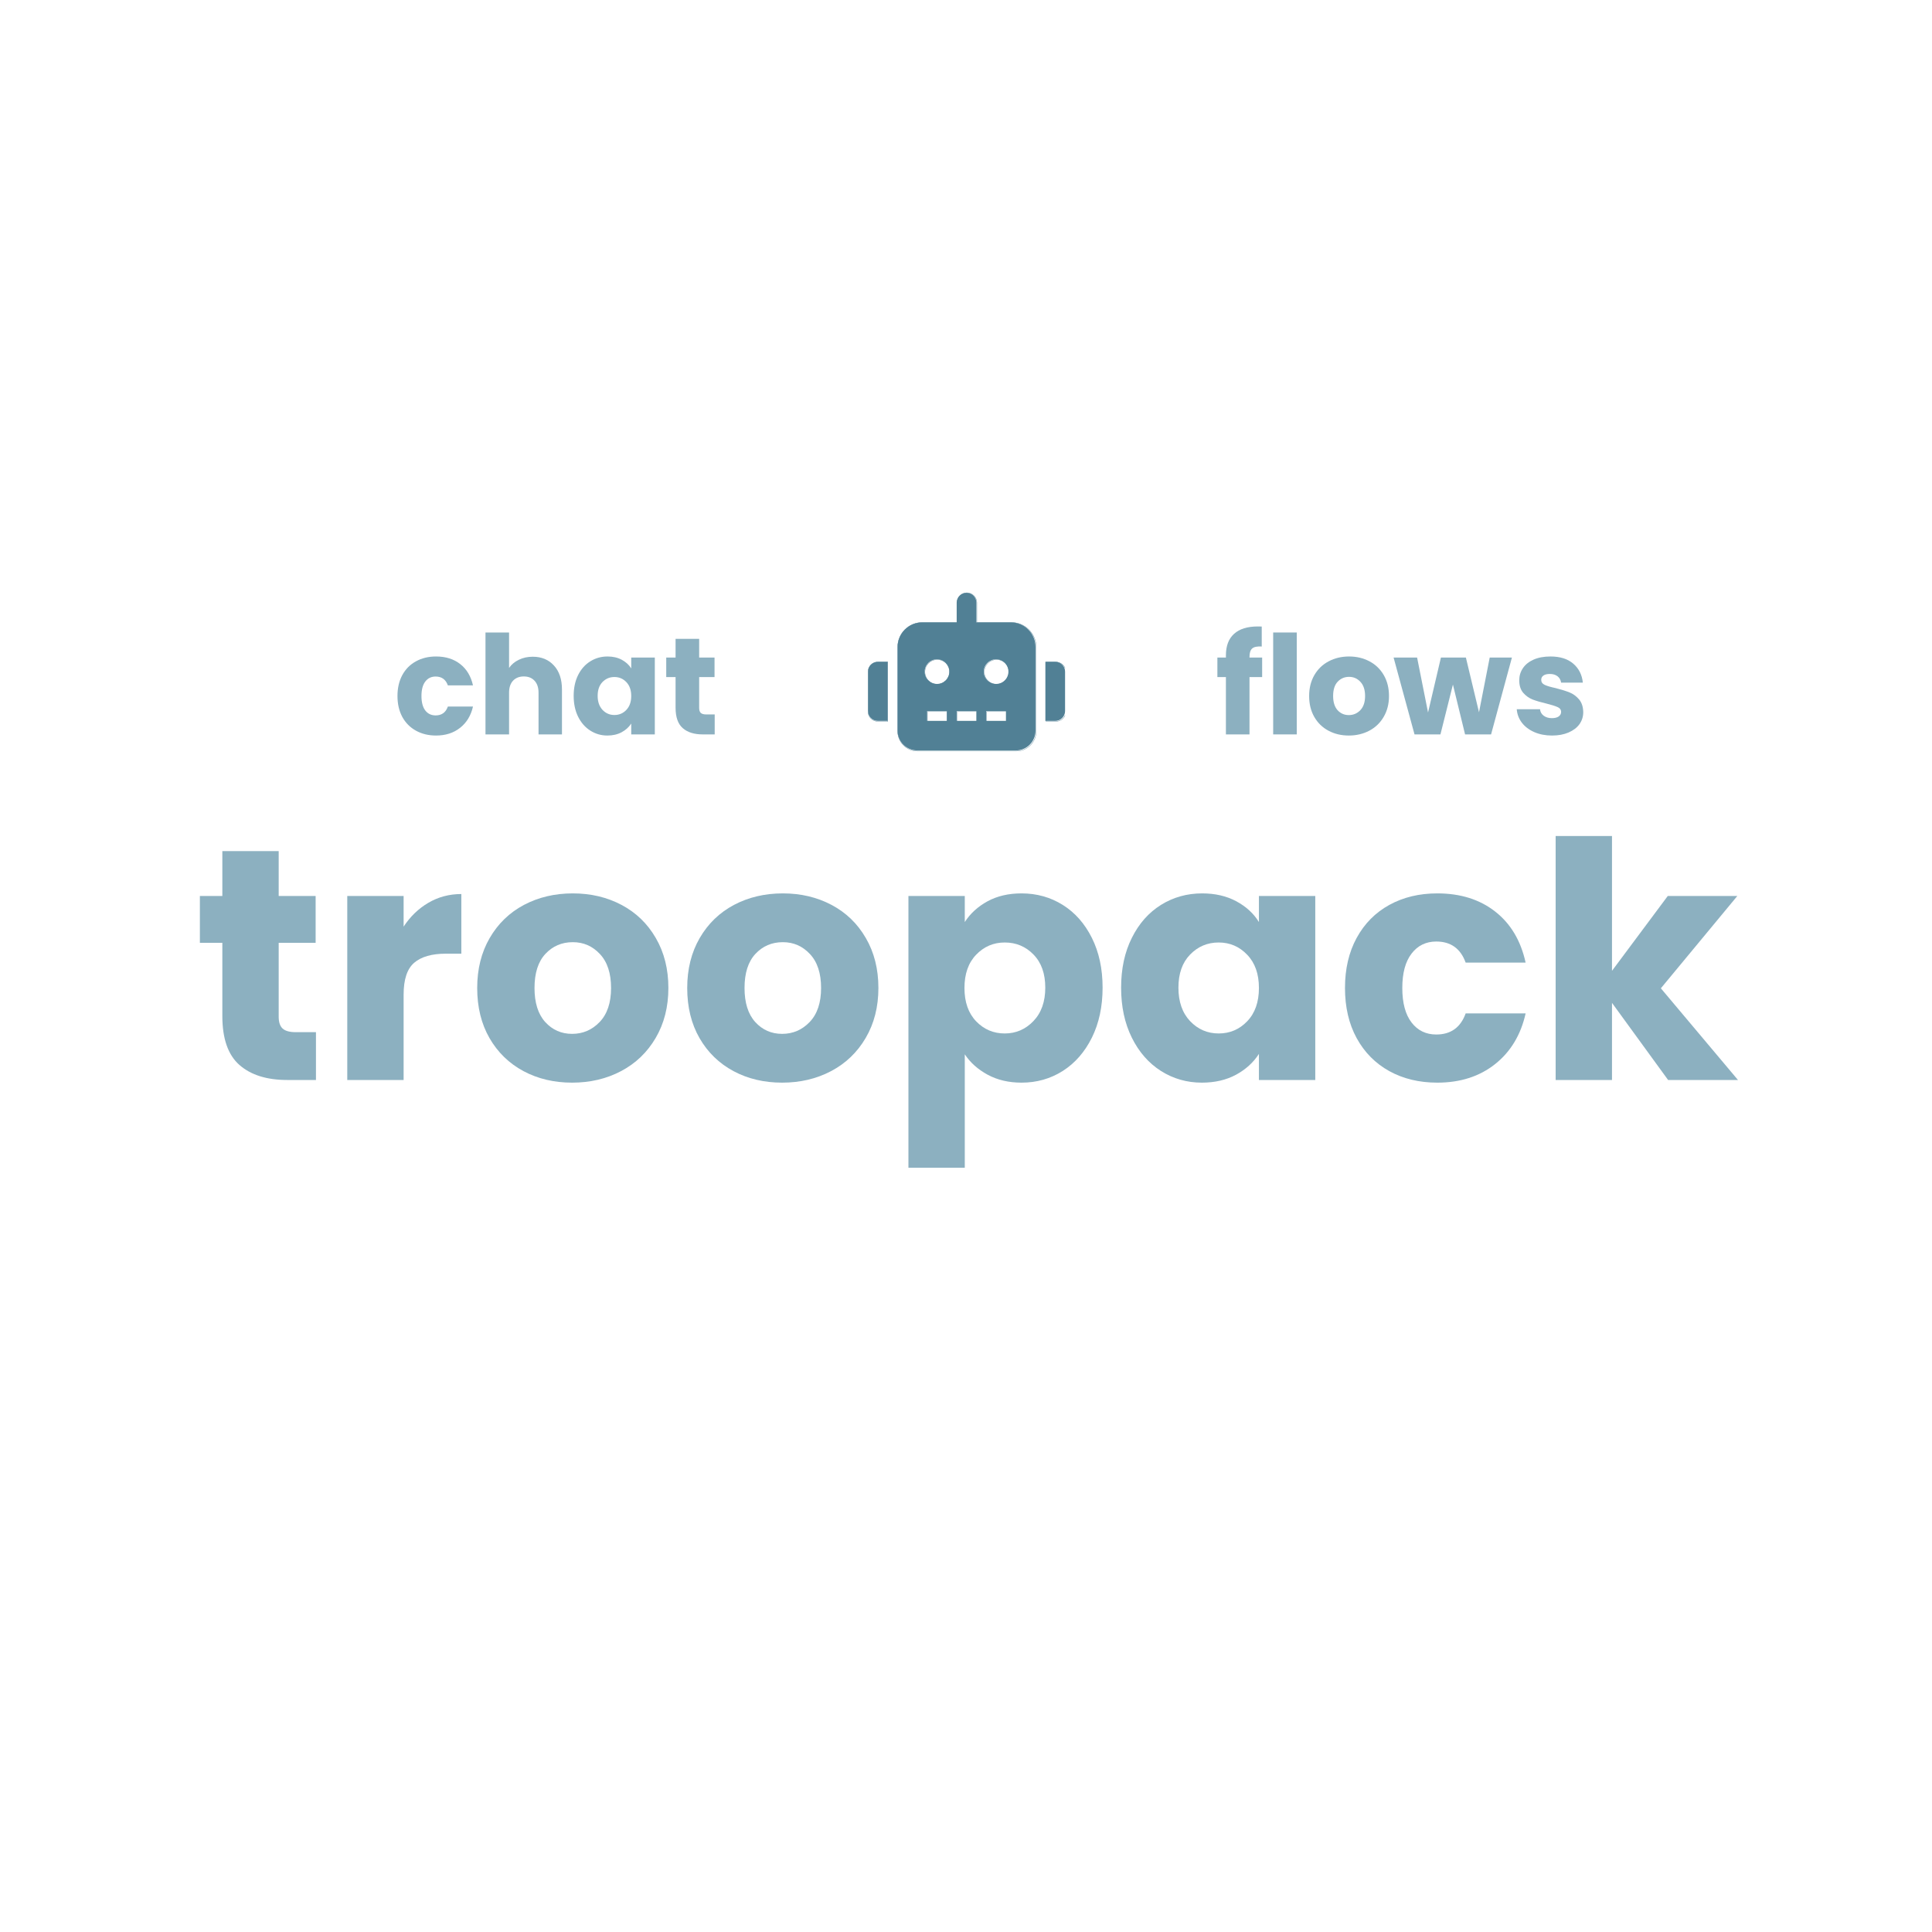 <svg xmlns="http://www.w3.org/2000/svg" xmlns:xlink="http://www.w3.org/1999/xlink" width="500" zoomAndPan="magnify" viewBox="0 0 375 375" height="500" preserveAspectRatio="xMidYMid meet" version="1.2"><defs><clipPath id="9904054208"><path d="M 168.48 115 L 206.73 115 L 206.73 146 L 168.48 146 Z M 168.48 115 "/></clipPath><clipPath id="ba59666764"><path d="M 168.48 114 L 206.73 114 L 206.73 146 L 168.48 146 Z M 168.48 114 "/></clipPath></defs><g id="80723f2ca0"><g clip-rule="nonzero" clip-path="url(#9904054208)"><path style=" stroke:none;fill-rule:nonzero;fill:#518095;fill-opacity:1;" d="M 170.395 128.449 L 172.305 128.449 L 172.305 139.922 L 170.395 139.922 C 170.141 139.922 169.895 139.875 169.66 139.777 C 169.426 139.68 169.219 139.543 169.039 139.363 C 168.859 139.184 168.723 138.977 168.625 138.742 C 168.527 138.508 168.48 138.266 168.48 138.012 L 168.48 130.359 C 168.48 130.105 168.527 129.863 168.625 129.629 C 168.723 129.395 168.859 129.188 169.039 129.008 C 169.219 128.828 169.426 128.691 169.66 128.594 C 169.895 128.496 170.141 128.449 170.395 128.449 Z M 200.992 125.578 L 200.992 141.836 C 200.992 142.344 200.895 142.828 200.699 143.297 C 200.508 143.766 200.23 144.18 199.871 144.539 C 199.512 144.898 199.098 145.172 198.629 145.367 C 198.164 145.562 197.676 145.66 197.168 145.66 L 178.043 145.66 C 177.535 145.66 177.047 145.562 176.578 145.367 C 176.109 145.172 175.699 144.898 175.34 144.539 C 174.98 144.18 174.703 143.766 174.512 143.297 C 174.316 142.828 174.219 142.344 174.219 141.836 L 174.219 125.578 C 174.219 125.266 174.246 124.953 174.309 124.645 C 174.371 124.34 174.461 124.039 174.582 123.75 C 174.703 123.457 174.848 123.184 175.023 122.922 C 175.199 122.66 175.395 122.418 175.617 122.199 C 175.84 121.977 176.082 121.777 176.344 121.602 C 176.602 121.43 176.879 121.281 177.168 121.16 C 177.461 121.043 177.758 120.949 178.066 120.891 C 178.375 120.828 178.684 120.797 179 120.797 L 185.691 120.797 L 185.691 116.973 C 185.691 116.719 185.742 116.477 185.84 116.242 C 185.934 116.008 186.074 115.801 186.254 115.621 C 186.434 115.441 186.641 115.305 186.875 115.207 C 187.109 115.109 187.352 115.059 187.605 115.059 C 187.859 115.059 188.102 115.109 188.336 115.207 C 188.57 115.305 188.777 115.441 188.957 115.621 C 189.137 115.801 189.273 116.008 189.371 116.242 C 189.469 116.477 189.52 116.719 189.52 116.973 L 189.52 120.797 L 196.211 120.797 C 196.523 120.797 196.836 120.828 197.145 120.891 C 197.453 120.949 197.75 121.043 198.043 121.16 C 198.332 121.281 198.605 121.43 198.867 121.602 C 199.129 121.777 199.371 121.977 199.594 122.199 C 199.816 122.418 200.012 122.66 200.188 122.922 C 200.363 123.184 200.508 123.457 200.629 123.75 C 200.75 124.039 200.84 124.34 200.902 124.645 C 200.961 124.953 200.992 125.266 200.992 125.578 Z M 184.258 130.359 C 184.258 130.043 184.199 129.738 184.078 129.445 C 183.953 129.152 183.781 128.895 183.559 128.668 C 183.332 128.445 183.074 128.273 182.781 128.152 C 182.488 128.031 182.184 127.969 181.867 127.969 C 181.551 127.969 181.246 128.031 180.953 128.152 C 180.66 128.273 180.402 128.445 180.176 128.668 C 179.953 128.895 179.781 129.152 179.66 129.445 C 179.539 129.738 179.477 130.043 179.477 130.359 C 179.477 130.676 179.539 130.98 179.66 131.273 C 179.781 131.566 179.953 131.828 180.176 132.051 C 180.402 132.273 180.66 132.449 180.953 132.57 C 181.246 132.691 181.551 132.75 181.867 132.75 C 182.184 132.75 182.488 132.691 182.781 132.57 C 183.074 132.449 183.332 132.273 183.559 132.051 C 183.781 131.828 183.953 131.566 184.078 131.273 C 184.199 130.98 184.258 130.676 184.258 130.359 Z M 183.781 138.012 L 179.957 138.012 L 179.957 139.922 L 183.781 139.922 Z M 189.52 138.012 L 185.691 138.012 L 185.691 139.922 L 189.52 139.922 Z M 195.734 130.359 C 195.734 130.043 195.672 129.738 195.551 129.445 C 195.43 129.152 195.258 128.895 195.031 128.668 C 194.809 128.445 194.551 128.273 194.258 128.152 C 193.965 128.031 193.66 127.969 193.344 127.969 C 193.027 127.969 192.719 128.031 192.43 128.152 C 192.137 128.273 191.875 128.445 191.652 128.668 C 191.43 128.895 191.254 129.152 191.133 129.445 C 191.012 129.738 190.953 130.043 190.953 130.359 C 190.953 130.676 191.012 130.98 191.133 131.273 C 191.254 131.566 191.43 131.828 191.652 132.051 C 191.875 132.273 192.137 132.449 192.43 132.57 C 192.719 132.691 193.027 132.75 193.344 132.75 C 193.66 132.75 193.965 132.691 194.258 132.57 C 194.551 132.449 194.809 132.273 195.031 132.051 C 195.258 131.828 195.43 131.566 195.551 131.273 C 195.672 130.98 195.734 130.676 195.734 130.359 Z M 195.254 138.012 L 191.43 138.012 L 191.43 139.922 L 195.254 139.922 Z M 206.73 130.359 L 206.73 138.012 C 206.73 138.266 206.684 138.508 206.586 138.742 C 206.488 138.977 206.352 139.184 206.172 139.363 C 205.992 139.543 205.785 139.68 205.551 139.777 C 205.316 139.875 205.07 139.922 204.816 139.922 L 202.906 139.922 L 202.906 128.449 L 204.816 128.449 C 205.07 128.449 205.316 128.496 205.551 128.594 C 205.785 128.691 205.992 128.828 206.172 129.008 C 206.352 129.188 206.488 129.395 206.586 129.629 C 206.684 129.863 206.73 130.105 206.73 130.359 Z M 206.73 130.359 "/></g><g clip-rule="nonzero" clip-path="url(#ba59666764)"><path style="fill:none;stroke-width:1;stroke-linecap:butt;stroke-linejoin:miter;stroke:#518095;stroke-opacity:1;stroke-miterlimit:4;" d="M 32.032 224.025 L 63.993 224.025 L 63.993 415.986 L 32.032 415.986 C 27.784 415.986 23.666 415.202 19.745 413.568 C 15.823 411.934 12.359 409.646 9.352 406.64 C 6.346 403.633 4.058 400.169 2.424 396.247 C 0.79 392.326 0.006 388.274 0.006 384.025 L 0.006 255.986 C 0.006 251.738 0.79 247.685 2.424 243.764 C 4.058 239.842 6.346 236.378 9.352 233.372 C 12.359 230.365 15.823 228.077 19.745 226.443 C 23.666 224.809 27.784 224.025 32.032 224.025 Z M 543.993 175.986 L 543.993 448.012 C 543.993 456.509 542.359 464.613 539.091 472.457 C 535.888 480.3 531.248 487.228 525.235 493.241 C 519.222 499.254 512.294 503.829 504.45 507.097 C 496.673 510.365 488.503 511.999 480.006 511.999 L 160.006 511.999 C 151.509 511.999 143.339 510.365 135.496 507.097 C 127.653 503.829 120.79 499.254 114.777 493.241 C 108.764 487.228 104.124 480.3 100.921 472.457 C 97.653 464.613 96.019 456.509 96.019 448.012 L 96.019 175.986 C 96.019 170.757 96.477 165.528 97.522 160.365 C 98.568 155.267 100.071 150.234 102.097 145.398 C 104.124 140.496 106.542 135.921 109.483 131.541 C 112.424 127.162 115.692 123.11 119.418 119.45 C 123.143 115.724 127.196 112.391 131.575 109.45 C 135.888 106.574 140.529 104.091 145.365 102.064 C 150.267 100.104 155.235 98.535 160.398 97.555 C 165.562 96.509 170.725 95.986 176.019 95.986 L 287.98 95.986 L 287.98 31.999 C 287.98 27.751 288.83 23.698 290.464 19.777 C 292.032 15.855 294.385 12.391 297.392 9.385 C 300.398 6.378 303.862 4.09 307.784 2.457 C 311.705 0.823 315.758 -0.027 320.006 -0.027 C 324.254 -0.027 328.307 0.823 332.228 2.457 C 336.15 4.09 339.614 6.378 342.62 9.385 C 345.627 12.391 347.915 15.855 349.548 19.777 C 351.182 23.698 352.032 27.751 352.032 31.999 L 352.032 95.986 L 463.993 95.986 C 469.222 95.986 474.45 96.509 479.614 97.555 C 484.777 98.535 489.745 100.104 494.647 102.064 C 499.483 104.091 504.058 106.574 508.437 109.45 C 512.816 112.391 516.869 115.724 520.594 119.45 C 524.32 123.11 527.588 127.162 530.529 131.541 C 533.47 135.921 535.888 140.496 537.915 145.398 C 539.941 150.234 541.444 155.267 542.49 160.365 C 543.47 165.528 543.993 170.757 543.993 175.986 Z M 263.993 255.986 C 263.993 250.692 263.013 245.594 260.986 240.692 C 258.895 235.79 256.019 231.476 252.294 227.685 C 248.503 223.96 244.189 221.084 239.287 219.058 C 234.385 217.032 229.287 215.986 223.993 215.986 C 218.699 215.986 213.601 217.032 208.699 219.058 C 203.797 221.084 199.483 223.96 195.692 227.685 C 191.967 231.476 189.091 235.79 187.065 240.692 C 185.039 245.594 183.993 250.692 183.993 255.986 C 183.993 261.28 185.039 266.378 187.065 271.28 C 189.091 276.182 191.967 280.561 195.692 284.287 C 199.483 288.012 203.797 290.953 208.699 292.979 C 213.601 295.006 218.699 295.986 223.993 295.986 C 229.287 295.986 234.385 295.006 239.287 292.979 C 244.189 290.953 248.503 288.012 252.294 284.287 C 256.019 280.561 258.895 276.182 260.986 271.28 C 263.013 266.378 263.993 261.28 263.993 255.986 Z M 256.019 384.025 L 192.032 384.025 L 192.032 415.986 L 256.019 415.986 Z M 352.032 384.025 L 287.98 384.025 L 287.98 415.986 L 352.032 415.986 Z M 456.019 255.986 C 456.019 250.692 454.973 245.594 452.947 240.692 C 450.921 235.79 448.045 231.476 444.254 227.685 C 440.529 223.96 436.215 221.084 431.313 219.058 C 426.411 217.032 421.313 215.986 416.019 215.986 C 410.725 215.986 405.562 217.032 400.725 219.058 C 395.823 221.084 391.444 223.96 387.718 227.685 C 383.993 231.476 381.052 235.79 379.026 240.692 C 376.999 245.594 376.019 250.692 376.019 255.986 C 376.019 261.28 376.999 266.378 379.026 271.28 C 381.052 276.182 383.993 280.561 387.718 284.287 C 391.444 288.012 395.823 290.953 400.725 292.979 C 405.562 295.006 410.725 295.986 416.019 295.986 C 421.313 295.986 426.411 295.006 431.313 292.979 C 436.215 290.953 440.529 288.012 444.254 284.287 C 448.045 280.561 450.921 276.182 452.947 271.28 C 454.973 266.378 456.019 261.28 456.019 255.986 Z M 447.98 384.025 L 383.993 384.025 L 383.993 415.986 L 447.98 415.986 Z M 640.006 255.986 L 640.006 384.025 C 640.006 388.274 639.222 392.326 637.588 396.247 C 635.954 400.169 633.666 403.633 630.66 406.64 C 627.653 409.646 624.189 411.934 620.267 413.568 C 616.346 415.202 612.228 415.986 607.98 415.986 L 576.019 415.986 L 576.019 224.025 L 607.98 224.025 C 612.228 224.025 616.346 224.809 620.267 226.443 C 624.189 228.077 627.653 230.365 630.66 233.372 C 633.666 236.378 635.954 239.842 637.588 243.764 C 639.222 247.685 640.006 251.738 640.006 255.986 Z M 640.006 255.986 " transform="matrix(0.06,0,0,0.06,168.48,115.06)"/></g><g style="fill:#8cb0c0;fill-opacity:1;"><g transform="translate(37.453, 209.625)"><path style="stroke:none" d="M 23.875 -9.281 L 23.875 0 L 18.297 0 C 14.336 0 11.25 -0.969 9.031 -2.906 C 6.812 -4.852 5.703 -8.023 5.703 -12.422 L 5.703 -26.625 L 1.344 -26.625 L 1.344 -35.719 L 5.703 -35.719 L 5.703 -44.422 L 16.641 -44.422 L 16.641 -35.719 L 23.812 -35.719 L 23.812 -26.625 L 16.641 -26.625 L 16.641 -12.281 C 16.641 -11.219 16.895 -10.453 17.406 -9.984 C 17.914 -9.516 18.77 -9.281 19.969 -9.281 Z M 23.875 -9.281 "/></g></g><g style="fill:#8cb0c0;fill-opacity:1;"><g transform="translate(63.436, 209.625)"><path style="stroke:none" d="M 14.906 -29.766 C 16.188 -31.723 17.785 -33.266 19.703 -34.391 C 21.629 -35.523 23.766 -36.094 26.109 -36.094 L 26.109 -24.516 L 23.109 -24.516 C 20.379 -24.516 18.328 -23.926 16.953 -22.75 C 15.586 -21.57 14.906 -19.516 14.906 -16.578 L 14.906 0 L 3.969 0 L 3.969 -35.719 L 14.906 -35.719 Z M 14.906 -29.766 "/></g></g><g style="fill:#8cb0c0;fill-opacity:1;"><g transform="translate(90.826, 209.625)"><path style="stroke:none" d="M 20.219 0.516 C 16.719 0.516 13.57 -0.227 10.781 -1.719 C 7.988 -3.219 5.789 -5.352 4.188 -8.125 C 2.594 -10.895 1.797 -14.141 1.797 -17.859 C 1.797 -21.523 2.602 -24.754 4.219 -27.547 C 5.844 -30.348 8.062 -32.492 10.875 -33.984 C 13.695 -35.473 16.859 -36.219 20.359 -36.219 C 23.848 -36.219 27 -35.473 29.812 -33.984 C 32.633 -32.492 34.852 -30.348 36.469 -27.547 C 38.094 -24.754 38.906 -21.523 38.906 -17.859 C 38.906 -14.191 38.082 -10.957 36.438 -8.156 C 34.801 -5.363 32.562 -3.219 29.719 -1.719 C 26.883 -0.227 23.719 0.516 20.219 0.516 Z M 20.219 -8.953 C 22.312 -8.953 24.094 -9.719 25.562 -11.25 C 27.039 -12.789 27.781 -14.992 27.781 -17.859 C 27.781 -20.711 27.062 -22.906 25.625 -24.438 C 24.195 -25.977 22.441 -26.75 20.359 -26.75 C 18.223 -26.75 16.445 -25.988 15.031 -24.469 C 13.625 -22.957 12.922 -20.754 12.922 -17.859 C 12.922 -14.992 13.613 -12.789 15 -11.25 C 16.395 -9.719 18.133 -8.953 20.219 -8.953 Z M 20.219 -8.953 "/></g></g><g style="fill:#8cb0c0;fill-opacity:1;"><g transform="translate(131.591, 209.625)"><path style="stroke:none" d="M 20.219 0.516 C 16.719 0.516 13.57 -0.227 10.781 -1.719 C 7.988 -3.219 5.789 -5.352 4.188 -8.125 C 2.594 -10.895 1.797 -14.141 1.797 -17.859 C 1.797 -21.523 2.602 -24.754 4.219 -27.547 C 5.844 -30.348 8.062 -32.492 10.875 -33.984 C 13.695 -35.473 16.859 -36.219 20.359 -36.219 C 23.848 -36.219 27 -35.473 29.812 -33.984 C 32.633 -32.492 34.852 -30.348 36.469 -27.547 C 38.094 -24.754 38.906 -21.523 38.906 -17.859 C 38.906 -14.191 38.082 -10.957 36.438 -8.156 C 34.801 -5.363 32.562 -3.219 29.719 -1.719 C 26.883 -0.227 23.719 0.516 20.219 0.516 Z M 20.219 -8.953 C 22.312 -8.953 24.094 -9.719 25.562 -11.25 C 27.039 -12.789 27.781 -14.992 27.781 -17.859 C 27.781 -20.711 27.062 -22.906 25.625 -24.438 C 24.195 -25.977 22.441 -26.75 20.359 -26.75 C 18.223 -26.75 16.445 -25.988 15.031 -24.469 C 13.625 -22.957 12.922 -20.754 12.922 -17.859 C 12.922 -14.992 13.613 -12.789 15 -11.25 C 16.395 -9.719 18.133 -8.953 20.219 -8.953 Z M 20.219 -8.953 "/></g></g><g style="fill:#8cb0c0;fill-opacity:1;"><g transform="translate(172.357, 209.625)"><path style="stroke:none" d="M 14.906 -30.656 C 15.977 -32.32 17.453 -33.664 19.328 -34.688 C 21.203 -35.707 23.398 -36.219 25.922 -36.219 C 28.867 -36.219 31.535 -35.473 33.922 -33.984 C 36.305 -32.492 38.191 -30.359 39.578 -27.578 C 40.961 -24.805 41.656 -21.586 41.656 -17.922 C 41.656 -14.254 40.961 -11.02 39.578 -8.219 C 38.191 -5.426 36.305 -3.27 33.922 -1.75 C 31.535 -0.238 28.867 0.516 25.922 0.516 C 23.441 0.516 21.254 0.004 19.359 -1.016 C 17.461 -2.047 15.977 -3.367 14.906 -4.984 L 14.906 17.031 L 3.969 17.031 L 3.969 -35.719 L 14.906 -35.719 Z M 30.531 -17.922 C 30.531 -20.648 29.77 -22.789 28.25 -24.344 C 26.738 -25.906 24.875 -26.688 22.656 -26.688 C 20.477 -26.688 18.629 -25.895 17.109 -24.312 C 15.598 -22.738 14.844 -20.586 14.844 -17.859 C 14.844 -15.129 15.598 -12.973 17.109 -11.391 C 18.629 -9.816 20.477 -9.031 22.656 -9.031 C 24.832 -9.031 26.688 -9.828 28.219 -11.422 C 29.758 -13.023 30.531 -15.191 30.531 -17.922 Z M 30.531 -17.922 "/></g></g><g style="fill:#8cb0c0;fill-opacity:1;"><g transform="translate(215.81, 209.625)"><path style="stroke:none" d="M 1.797 -17.922 C 1.797 -21.586 2.488 -24.805 3.875 -27.578 C 5.258 -30.359 7.145 -32.492 9.531 -33.984 C 11.926 -35.473 14.594 -36.219 17.531 -36.219 C 20.051 -36.219 22.258 -35.707 24.156 -34.688 C 26.062 -33.664 27.523 -32.32 28.547 -30.656 L 28.547 -35.719 L 39.484 -35.719 L 39.484 0 L 28.547 0 L 28.547 -5.062 C 27.473 -3.395 25.988 -2.047 24.094 -1.016 C 22.195 0.004 19.988 0.516 17.469 0.516 C 14.57 0.516 11.926 -0.238 9.531 -1.75 C 7.145 -3.27 5.258 -5.426 3.875 -8.219 C 2.488 -11.02 1.797 -14.254 1.797 -17.922 Z M 28.547 -17.859 C 28.547 -20.586 27.785 -22.738 26.266 -24.312 C 24.754 -25.895 22.91 -26.688 20.734 -26.688 C 18.555 -26.688 16.707 -25.906 15.188 -24.344 C 13.676 -22.789 12.922 -20.648 12.922 -17.922 C 12.922 -15.191 13.676 -13.023 15.188 -11.422 C 16.707 -9.828 18.555 -9.031 20.734 -9.031 C 22.91 -9.031 24.754 -9.816 26.266 -11.391 C 27.785 -12.973 28.547 -15.129 28.547 -17.859 Z M 28.547 -17.859 "/></g></g><g style="fill:#8cb0c0;fill-opacity:1;"><g transform="translate(259.264, 209.625)"><path style="stroke:none" d="M 1.797 -17.859 C 1.797 -21.566 2.551 -24.805 4.062 -27.578 C 5.582 -30.359 7.695 -32.492 10.406 -33.984 C 13.113 -35.473 16.219 -36.219 19.719 -36.219 C 24.195 -36.219 27.938 -35.047 30.938 -32.703 C 33.945 -30.359 35.922 -27.051 36.859 -22.781 L 25.219 -22.781 C 24.238 -25.508 22.336 -26.875 19.516 -26.875 C 17.516 -26.875 15.914 -26.094 14.719 -24.531 C 13.52 -22.977 12.922 -20.754 12.922 -17.859 C 12.922 -14.953 13.52 -12.719 14.719 -11.156 C 15.914 -9.602 17.516 -8.828 19.516 -8.828 C 22.336 -8.828 24.238 -10.191 25.219 -12.922 L 36.859 -12.922 C 35.922 -8.742 33.938 -5.457 30.906 -3.062 C 27.883 -0.676 24.156 0.516 19.719 0.516 C 16.219 0.516 13.113 -0.227 10.406 -1.719 C 7.695 -3.219 5.582 -5.352 4.062 -8.125 C 2.551 -10.895 1.797 -14.141 1.797 -17.859 Z M 1.797 -17.859 "/></g></g><g style="fill:#8cb0c0;fill-opacity:1;"><g transform="translate(297.981, 209.625)"><path style="stroke:none" d="M 25.797 0 L 14.906 -14.969 L 14.906 0 L 3.969 0 L 3.969 -47.359 L 14.906 -47.359 L 14.906 -21.188 L 25.734 -35.719 L 39.234 -35.719 L 24.391 -17.797 L 39.359 0 Z M 25.797 0 "/></g></g><g style="fill:#8cb0c0;fill-opacity:1;"><g transform="translate(76.4, 142.548)"><path style="stroke:none" d="M 0.75 -7.453 C 0.75 -9.004 1.062 -10.359 1.688 -11.516 C 2.32 -12.68 3.207 -13.57 4.344 -14.188 C 5.477 -14.812 6.773 -15.125 8.234 -15.125 C 10.109 -15.125 11.672 -14.633 12.922 -13.656 C 14.18 -12.676 15.008 -11.297 15.406 -9.516 L 10.531 -9.516 C 10.125 -10.66 9.332 -11.234 8.156 -11.234 C 7.312 -11.234 6.641 -10.906 6.141 -10.25 C 5.648 -9.602 5.406 -8.672 5.406 -7.453 C 5.406 -6.242 5.648 -5.312 6.141 -4.656 C 6.641 -4.008 7.312 -3.688 8.156 -3.688 C 9.332 -3.688 10.125 -4.258 10.531 -5.406 L 15.406 -5.406 C 15.008 -3.656 14.176 -2.281 12.906 -1.281 C 11.645 -0.281 10.086 0.219 8.234 0.219 C 6.773 0.219 5.477 -0.094 4.344 -0.719 C 3.207 -1.344 2.32 -2.234 1.688 -3.391 C 1.062 -4.555 0.75 -5.91 0.75 -7.453 Z M 0.75 -7.453 "/></g></g><g style="fill:#8cb0c0;fill-opacity:1;"><g transform="translate(92.577, 142.548)"><path style="stroke:none" d="M 10.828 -15.078 C 12.535 -15.078 13.906 -14.508 14.938 -13.375 C 15.977 -12.25 16.5 -10.695 16.5 -8.719 L 16.5 0 L 11.953 0 L 11.953 -8.094 C 11.953 -9.094 11.691 -9.867 11.172 -10.422 C 10.66 -10.973 9.969 -11.25 9.094 -11.25 C 8.219 -11.25 7.52 -10.973 7 -10.422 C 6.488 -9.867 6.234 -9.094 6.234 -8.094 L 6.234 0 L 1.656 0 L 1.656 -19.781 L 6.234 -19.781 L 6.234 -12.906 C 6.691 -13.57 7.32 -14.098 8.125 -14.484 C 8.926 -14.879 9.828 -15.078 10.828 -15.078 Z M 10.828 -15.078 "/></g></g><g style="fill:#8cb0c0;fill-opacity:1;"><g transform="translate(110.599, 142.548)"><path style="stroke:none" d="M 0.75 -7.484 C 0.75 -9.016 1.035 -10.359 1.609 -11.516 C 2.191 -12.68 2.984 -13.57 3.984 -14.188 C 4.984 -14.812 6.098 -15.125 7.328 -15.125 C 8.379 -15.125 9.301 -14.91 10.094 -14.484 C 10.883 -14.055 11.492 -13.5 11.922 -12.812 L 11.922 -14.922 L 16.5 -14.922 L 16.5 0 L 11.922 0 L 11.922 -2.109 C 11.473 -1.41 10.852 -0.848 10.062 -0.422 C 9.27 0.004 8.348 0.219 7.297 0.219 C 6.086 0.219 4.984 -0.098 3.984 -0.734 C 2.984 -1.367 2.191 -2.27 1.609 -3.438 C 1.035 -4.602 0.75 -5.953 0.75 -7.484 Z M 11.922 -7.453 C 11.922 -8.598 11.602 -9.5 10.969 -10.156 C 10.344 -10.812 9.57 -11.141 8.656 -11.141 C 7.75 -11.141 6.977 -10.816 6.344 -10.172 C 5.719 -9.523 5.406 -8.629 5.406 -7.484 C 5.406 -6.348 5.719 -5.441 6.344 -4.766 C 6.977 -4.098 7.75 -3.766 8.656 -3.766 C 9.57 -3.766 10.344 -4.094 10.969 -4.75 C 11.602 -5.414 11.922 -6.316 11.922 -7.453 Z M 11.922 -7.453 "/></g></g><g style="fill:#8cb0c0;fill-opacity:1;"><g transform="translate(128.754, 142.548)"><path style="stroke:none" d="M 9.969 -3.875 L 9.969 0 L 7.641 0 C 5.984 0 4.691 -0.406 3.766 -1.219 C 2.836 -2.031 2.375 -3.352 2.375 -5.188 L 2.375 -11.125 L 0.562 -11.125 L 0.562 -14.922 L 2.375 -14.922 L 2.375 -18.547 L 6.953 -18.547 L 6.953 -14.922 L 9.938 -14.922 L 9.938 -11.125 L 6.953 -11.125 L 6.953 -5.141 C 6.953 -4.691 7.055 -4.367 7.266 -4.172 C 7.484 -3.973 7.844 -3.875 8.344 -3.875 Z M 9.969 -3.875 "/></g></g><g style="fill:#8cb0c0;fill-opacity:1;"><g transform="translate(235.84, 142.548)"><path style="stroke:none" d="M 9.141 -11.125 L 6.688 -11.125 L 6.688 0 L 2.109 0 L 2.109 -11.125 L 0.453 -11.125 L 0.453 -14.922 L 2.109 -14.922 L 2.109 -15.344 C 2.109 -17.176 2.633 -18.566 3.688 -19.516 C 4.738 -20.473 6.281 -20.953 8.312 -20.953 C 8.656 -20.953 8.906 -20.945 9.062 -20.938 L 9.062 -17.062 C 8.188 -17.113 7.57 -16.988 7.219 -16.688 C 6.863 -16.383 6.688 -15.836 6.688 -15.047 L 6.688 -14.922 L 9.141 -14.922 Z M 9.141 -11.125 "/></g></g><g style="fill:#8cb0c0;fill-opacity:1;"><g transform="translate(245.466, 142.548)"><path style="stroke:none" d="M 6.234 -19.781 L 6.234 0 L 1.656 0 L 1.656 -19.781 Z M 6.234 -19.781 "/></g></g><g style="fill:#8cb0c0;fill-opacity:1;"><g transform="translate(253.353, 142.548)"><path style="stroke:none" d="M 8.453 0.219 C 6.984 0.219 5.664 -0.094 4.5 -0.719 C 3.332 -1.344 2.414 -2.234 1.75 -3.391 C 1.082 -4.555 0.75 -5.91 0.75 -7.453 C 0.75 -8.992 1.086 -10.348 1.766 -11.516 C 2.441 -12.68 3.367 -13.57 4.547 -14.188 C 5.723 -14.812 7.039 -15.125 8.5 -15.125 C 9.957 -15.125 11.273 -14.812 12.453 -14.188 C 13.629 -13.57 14.555 -12.68 15.234 -11.516 C 15.91 -10.348 16.25 -8.992 16.25 -7.453 C 16.25 -5.922 15.906 -4.57 15.219 -3.406 C 14.539 -2.238 13.609 -1.344 12.422 -0.719 C 11.234 -0.094 9.91 0.219 8.453 0.219 Z M 8.453 -3.75 C 9.328 -3.75 10.07 -4.066 10.688 -4.703 C 11.301 -5.348 11.609 -6.266 11.609 -7.453 C 11.609 -8.648 11.305 -9.566 10.703 -10.203 C 10.109 -10.848 9.375 -11.172 8.5 -11.172 C 7.613 -11.172 6.875 -10.852 6.281 -10.219 C 5.695 -9.594 5.406 -8.672 5.406 -7.453 C 5.406 -6.266 5.691 -5.348 6.266 -4.703 C 6.848 -4.066 7.578 -3.75 8.453 -3.75 Z M 8.453 -3.75 "/></g></g><g style="fill:#8cb0c0;fill-opacity:1;"><g transform="translate(270.386, 142.548)"><path style="stroke:none" d="M 23.078 -14.922 L 19.031 0 L 13.984 0 L 11.625 -9.672 L 9.203 0 L 4.172 0 L 0.109 -14.922 L 4.672 -14.922 L 6.797 -4.25 L 9.297 -14.922 L 14.141 -14.922 L 16.688 -4.297 L 18.766 -14.922 Z M 23.078 -14.922 "/></g></g><g style="fill:#8cb0c0;fill-opacity:1;"><g transform="translate(293.541, 142.548)"><path style="stroke:none" d="M 7.719 0.219 C 6.426 0.219 5.27 -0.004 4.25 -0.453 C 3.238 -0.898 2.438 -1.508 1.844 -2.281 C 1.258 -3.062 0.93 -3.93 0.859 -4.891 L 5.375 -4.891 C 5.426 -4.367 5.664 -3.945 6.094 -3.625 C 6.52 -3.312 7.047 -3.156 7.672 -3.156 C 8.242 -3.156 8.688 -3.266 9 -3.484 C 9.312 -3.711 9.469 -4.004 9.469 -4.359 C 9.469 -4.785 9.242 -5.098 8.797 -5.297 C 8.348 -5.504 7.625 -5.734 6.625 -5.984 C 5.562 -6.234 4.672 -6.492 3.953 -6.766 C 3.242 -7.047 2.629 -7.484 2.109 -8.078 C 1.598 -8.68 1.344 -9.488 1.344 -10.5 C 1.344 -11.363 1.578 -12.145 2.047 -12.844 C 2.516 -13.551 3.207 -14.109 4.125 -14.516 C 5.039 -14.922 6.133 -15.125 7.406 -15.125 C 9.281 -15.125 10.754 -14.66 11.828 -13.734 C 12.91 -12.805 13.531 -11.578 13.688 -10.047 L 9.469 -10.047 C 9.395 -10.566 9.164 -10.977 8.781 -11.281 C 8.395 -11.582 7.891 -11.734 7.266 -11.734 C 6.734 -11.734 6.32 -11.629 6.031 -11.422 C 5.75 -11.223 5.609 -10.945 5.609 -10.594 C 5.609 -10.156 5.836 -9.828 6.297 -9.609 C 6.754 -9.398 7.461 -9.191 8.422 -8.984 C 9.523 -8.703 10.426 -8.422 11.125 -8.141 C 11.82 -7.859 12.43 -7.41 12.953 -6.797 C 13.473 -6.18 13.742 -5.359 13.766 -4.328 C 13.766 -3.453 13.52 -2.672 13.031 -1.984 C 12.539 -1.305 11.836 -0.77 10.922 -0.375 C 10.004 0.02 8.938 0.219 7.719 0.219 Z M 7.719 0.219 "/></g></g></g></svg>